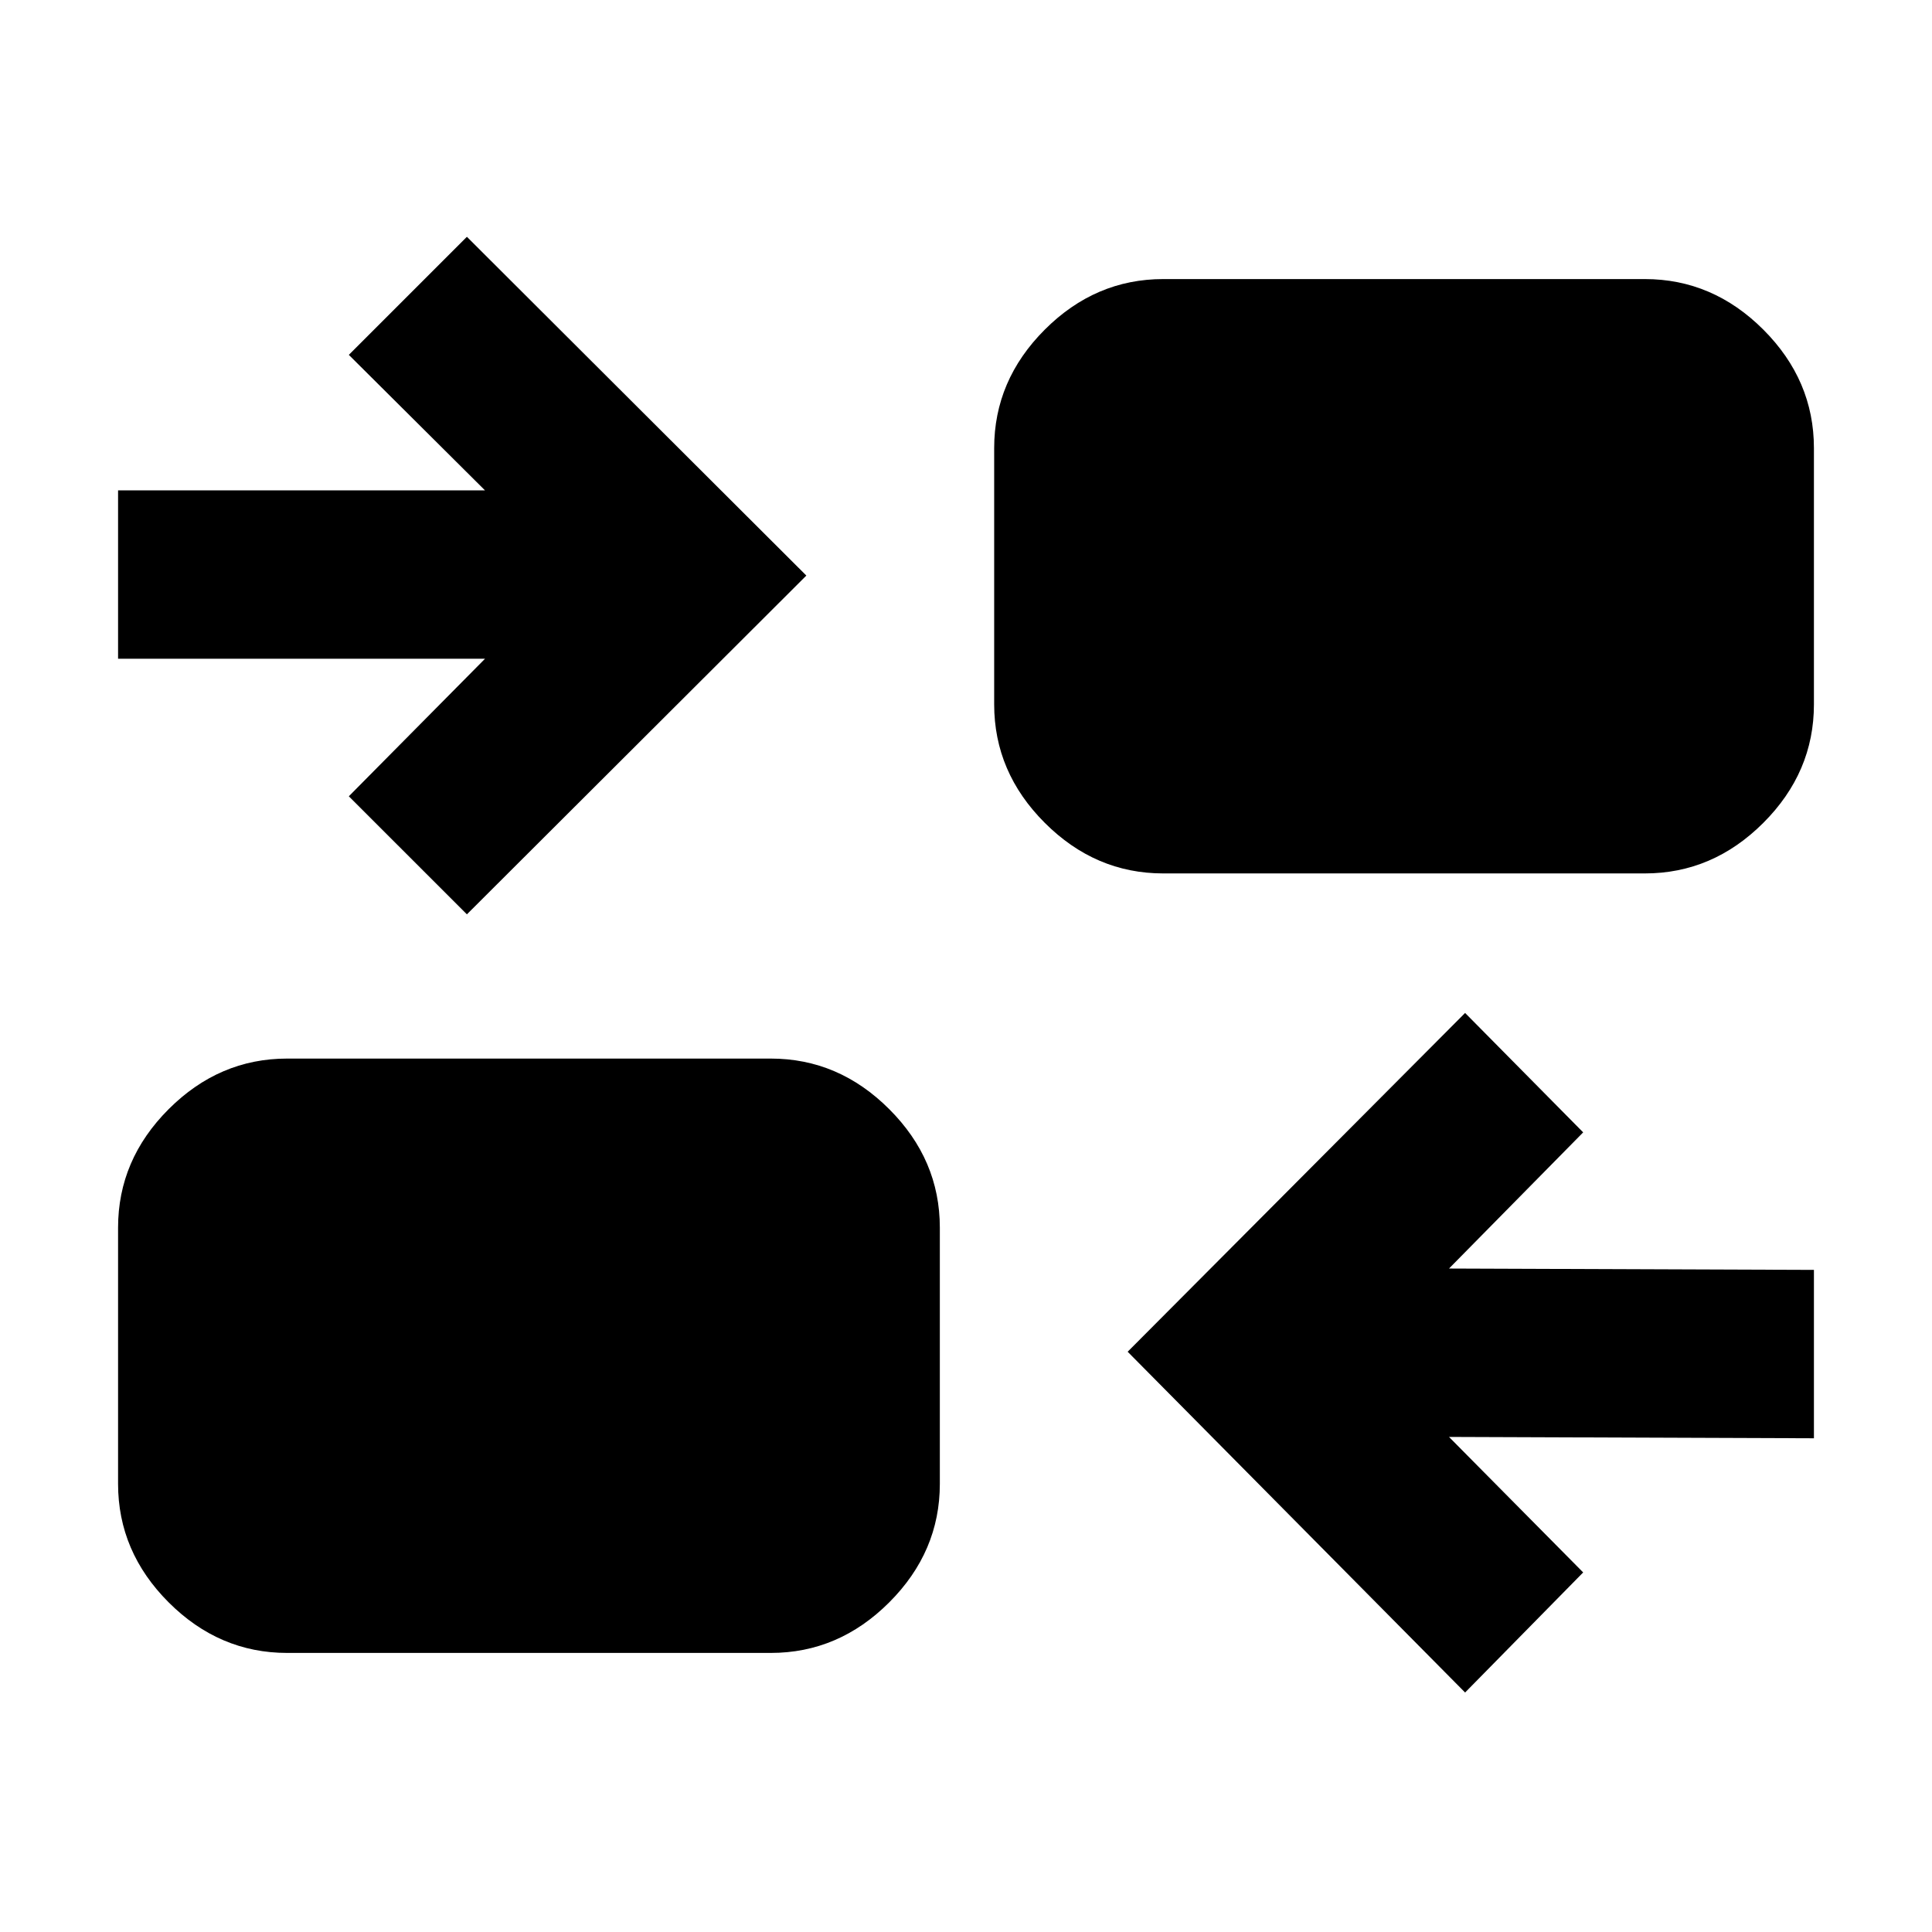 <svg xmlns="http://www.w3.org/2000/svg" height="40" viewBox="0 -960 960 960" width="40"><path d="M728-119 560.33-288.33 728-456.67l58.67 59.34L720-329.67l181.33.67v83.67L720-246l66.67 67.33L728-119Zm-585.33-19.67q-33.73 0-58.87-25.13-25.13-25.14-25.13-58.87V-350q0-33.73 25.13-58.86Q108.94-434 142.67-434H383q33.73 0 58.86 25.14Q467-383.73 467-350v127.33q0 33.73-25.14 58.87-25.13 25.13-58.86 25.13H142.67Zm89.33-367-58.67-58.66L241-632.67H58.67v-83.66H241l-67.67-67.34L232-842.33 400.67-674 232-505.67ZM578-526q-33.73 0-58.86-25.14Q494-576.27 494-610v-127.33q0-33.73 25.14-58.87 25.13-25.13 58.86-25.13h239.33q33.73 0 58.87 25.13 25.13 25.14 25.13 58.87V-610q0 33.73-25.13 58.86Q851.06-526 817.33-526H578Z"/></svg>